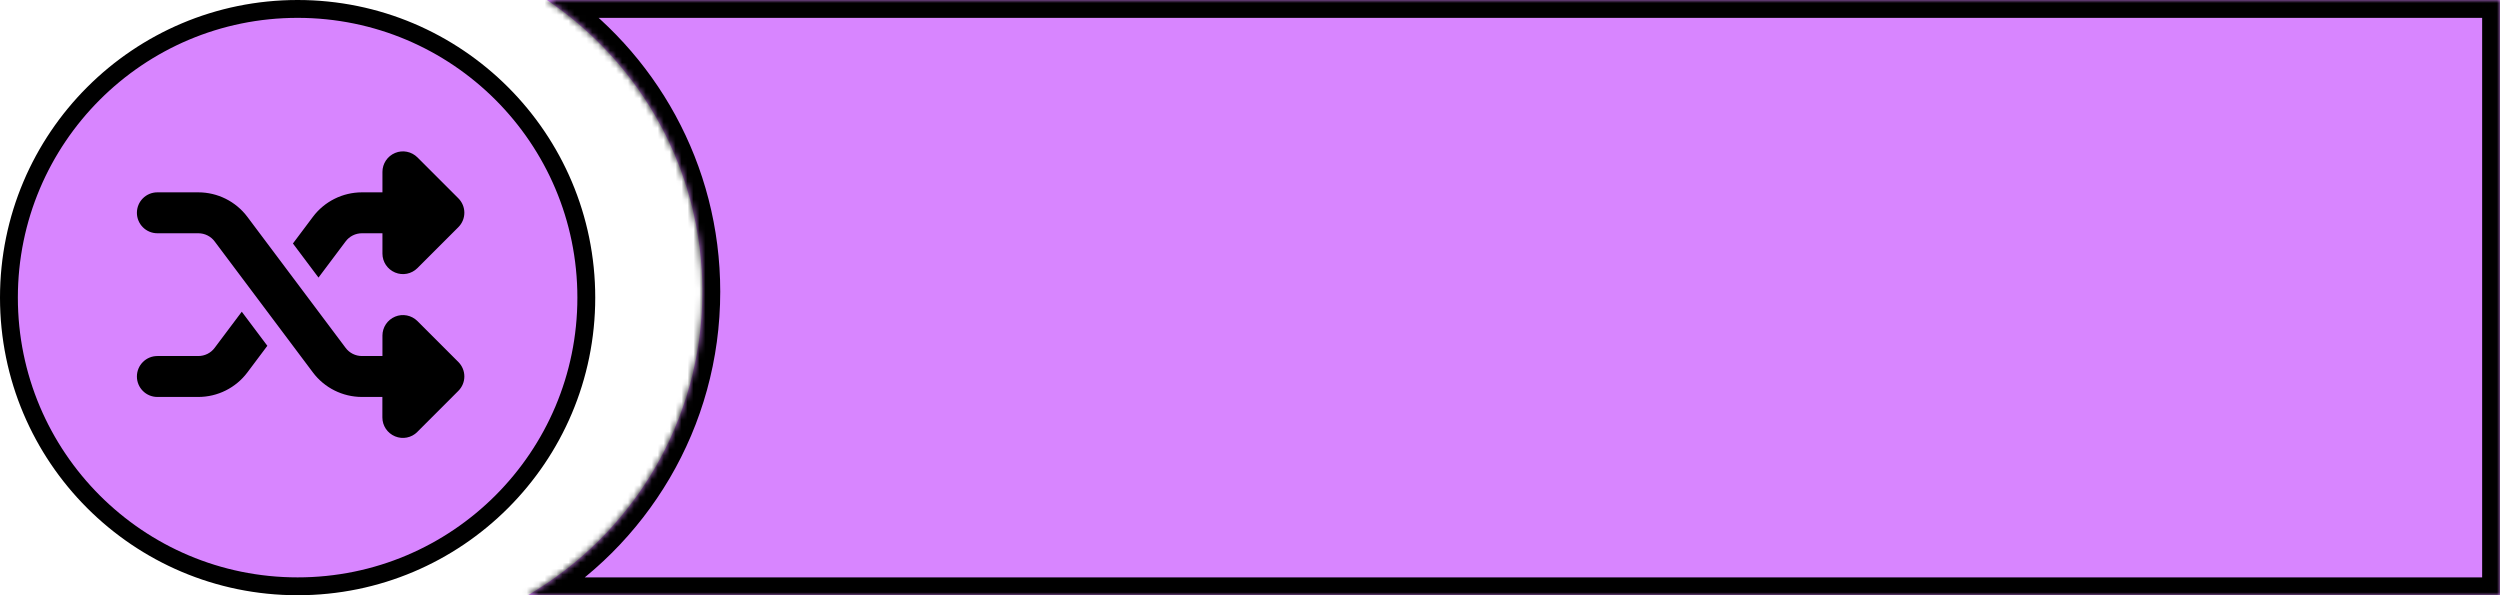 <svg width="420" height="100" viewBox="0 0 420 100" fill="none" xmlns="http://www.w3.org/2000/svg">
<g clip-path="url(#clip0_6_195)">
<mask id="path-1-inside-1_6_195" fill="white">
<path fill-rule="evenodd" clip-rule="evenodd" d="M88.684 100C106.217 89.773 118 70.762 118 49C118 28.586 107.632 10.593 91.874 0H420V100H88.684Z"/>
</mask>
<path fill-rule="evenodd" clip-rule="evenodd" d="M88.684 100C106.217 89.773 118 70.762 118 49C118 28.586 107.632 10.593 91.874 0H420V100H88.684Z" fill="#D885FF"/>
<path d="M88.684 100L87.172 97.409L77.587 103H88.684V100ZM91.874 0V-3H82.034L90.201 2.49L91.874 0ZM420 0H423V-3H420V0ZM420 100V103H423V100H420ZM115 49C115 69.652 103.822 87.697 87.172 97.409L90.195 102.591C108.613 91.849 121 71.873 121 49H115ZM90.201 2.49C105.164 12.549 115 29.626 115 49H121C121 27.545 110.099 8.637 93.548 -2.49L90.201 2.49ZM91.874 3H420V-3H91.874V3ZM417 0V100H423V0H417ZM420 97H88.684V103H420V97Z" fill="black" mask="url(#path-1-inside-1_6_195)"/>
<circle cx="50" cy="50" r="48.5" fill="#D885FF" stroke="black" stroke-width="3"/>
<g clip-path="url(#clip1_6_195)">
<path d="M66.377 25.695C67.666 25.158 69.138 25.459 70.126 26.437L77.001 33.312C77.645 33.956 78.011 34.826 78.011 35.739C78.011 36.653 77.645 37.523 77.001 38.167L70.126 45.042C69.138 46.03 67.666 46.32 66.377 45.783C65.088 45.246 64.25 44 64.25 42.604V39.188H60.812C59.727 39.188 58.707 39.693 58.062 40.563L53.508 46.632L49.211 40.906L52.562 36.438C54.507 33.838 57.568 32.313 60.812 32.313H64.25V28.875C64.25 27.489 65.088 26.233 66.377 25.695ZM40.617 52.368L44.914 58.094L41.562 62.563C39.618 65.162 36.557 66.688 33.312 66.688H26.438C24.536 66.688 23 65.151 23 63.25C23 61.349 24.536 59.813 26.438 59.813H33.312C34.398 59.813 35.418 59.308 36.062 58.438L40.617 52.368ZM70.115 72.564C69.127 73.552 67.655 73.842 66.366 73.305C65.077 72.768 64.239 71.522 64.239 70.125V66.688H60.812C57.568 66.688 54.507 65.162 52.562 62.563L36.062 40.563C35.418 39.693 34.398 39.188 33.312 39.188H26.438C24.536 39.188 23 37.651 23 35.75C23 33.849 24.536 32.313 26.438 32.313H33.312C36.557 32.313 39.618 33.838 41.562 36.438L58.062 58.438C58.707 59.308 59.727 59.813 60.812 59.813H64.25V56.375C64.25 54.989 65.088 53.733 66.377 53.195C67.666 52.658 69.138 52.959 70.126 53.937L77.001 60.812C77.645 61.456 78.011 62.326 78.011 63.239C78.011 64.153 77.645 65.023 77.001 65.667L70.126 72.542L70.115 72.564Z" fill="black"/>
</g>
</g>
<defs>
<clipPath id="clip0_6_195">
<rect width="420" height="100" fill="white"/>
</clipPath>
<clipPath id="clip1_6_195">
<rect width="55" height="55" fill="white" transform="translate(23 22)"/>
</clipPath>
</defs>
</svg>
